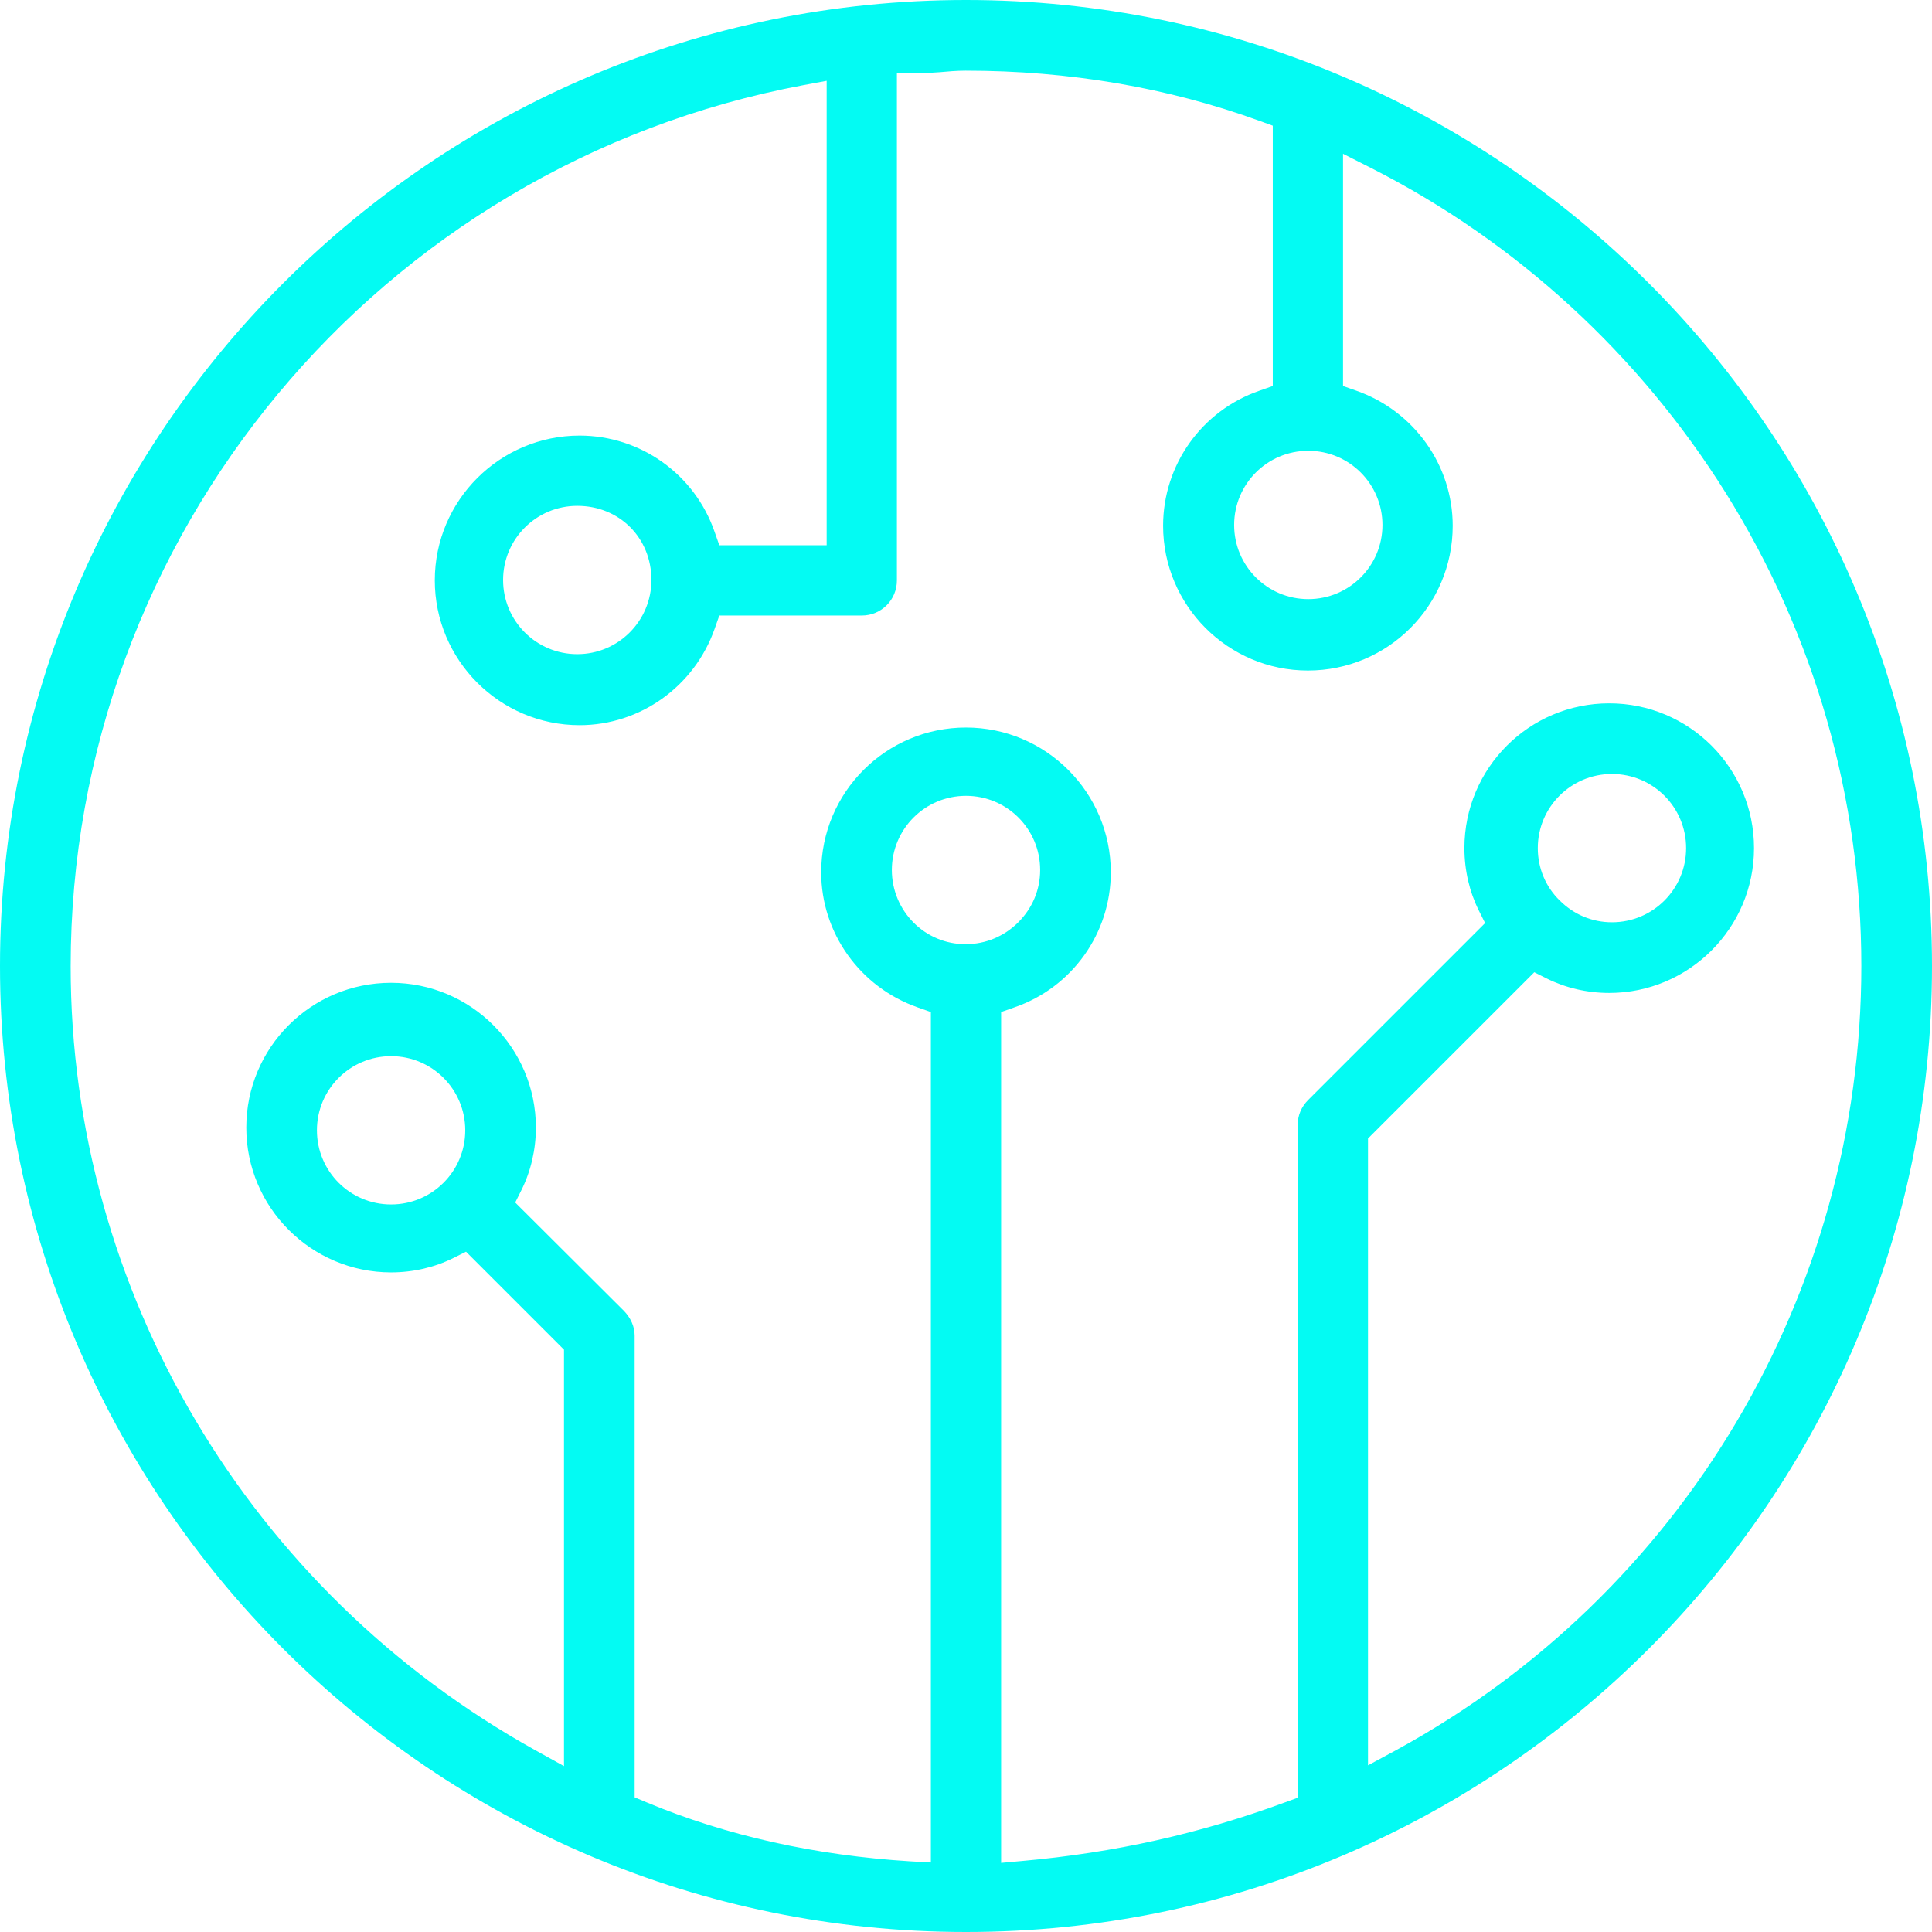 <svg width="100" height="100" viewBox="0 0 100 100" fill="none" xmlns="http://www.w3.org/2000/svg">
<path d="M50 0C22.424 0 0 22.424 0 50C0 77.576 22.424 100 50 100C77.576 100 100 77.576 100 50C100 22.424 77.576 0 50 0ZM46.162 45.03C46.162 42.909 47.879 41.192 50 41.192C52.121 41.192 53.838 42.909 53.838 45.03C53.838 46.061 53.434 47.01 52.707 47.737C51.98 48.465 51.01 48.869 50 48.869C47.879 48.889 46.162 47.151 46.162 45.03ZM96.343 50C96.343 66.929 87.131 82.465 72.303 90.566L70.808 91.374V58.929L79.414 50.323L80.061 50.647C81.03 51.131 82.141 51.394 83.293 51.394C87.414 51.394 90.788 48.04 90.788 43.899C90.788 39.758 87.434 36.404 83.293 36.404C79.151 36.404 75.798 39.758 75.798 43.899C75.798 45.05 76.061 46.162 76.545 47.131L76.869 47.778L67.717 56.929C67.353 57.293 67.172 57.737 67.172 58.202V93.05L66.505 93.293C62.121 94.909 57.677 95.899 52.929 96.323L51.818 96.424V52.384L52.505 52.141C55.495 51.111 57.495 48.303 57.495 45.151C57.495 41.03 54.141 37.657 50 37.657C45.859 37.657 42.505 41.01 42.505 45.151C42.505 48.283 44.505 51.091 47.495 52.141L48.182 52.384V96.404L47.111 96.343C42.242 96.04 37.636 95.03 33.475 93.293L32.849 93.03V69.131C32.849 68.667 32.647 68.222 32.303 67.859L26.667 62.242L26.99 61.596C27.475 60.626 27.737 59.495 27.737 58.364C27.737 54.242 24.384 50.869 20.242 50.869C16.101 50.869 12.748 54.222 12.748 58.364C12.748 62.505 16.121 65.859 20.242 65.859C21.394 65.859 22.505 65.596 23.475 65.111L24.121 64.788L29.192 69.859V91.414L27.697 90.586C12.869 82.343 3.657 66.808 3.657 50.02C3.657 27.717 19.616 8.525 41.596 4.404L42.788 4.182V28.222H37.232L36.99 27.535C35.96 24.546 33.151 22.546 30 22.546C25.879 22.546 22.505 25.899 22.505 30.04C22.505 34.162 25.859 37.535 30 37.535C33.131 37.535 35.939 35.535 36.99 32.545L37.232 31.859H44.606C45.616 31.859 46.424 31.05 46.424 30.04V3.798H47.434C47.818 3.798 48.202 3.758 48.626 3.737C49.071 3.697 49.515 3.657 49.98 3.657C55.313 3.657 60.444 4.525 65.212 6.263L65.879 6.505V19.98L65.192 20.222C62.202 21.253 60.202 24.061 60.202 27.212C60.202 31.333 63.556 34.707 67.697 34.707C71.838 34.707 75.192 31.354 75.192 27.212C75.192 24.081 73.192 21.273 70.202 20.222L69.515 19.98V7.96L70.99 8.707C78.505 12.525 84.828 18.343 89.313 25.495C93.919 32.849 96.343 41.313 96.343 50ZM79.596 43.899C79.596 41.778 81.313 40.061 83.434 40.061C85.556 40.061 87.273 41.778 87.273 43.899C87.273 46.02 85.556 47.737 83.434 47.737C82.404 47.737 81.454 47.333 80.727 46.606C80 45.899 79.596 44.929 79.596 43.899ZM24.081 58.505C24.081 60.626 22.364 62.343 20.242 62.343C18.121 62.343 16.404 60.626 16.404 58.505C16.404 56.384 18.121 54.667 20.242 54.667C22.364 54.667 24.081 56.384 24.081 58.505ZM33.717 30.02C33.717 32.141 32 33.859 29.879 33.859C27.758 33.859 26.04 32.141 26.04 30.02C26.04 27.899 27.758 26.182 29.879 26.182C32.061 26.182 33.717 27.838 33.717 30.02ZM67.717 23.333C69.838 23.333 71.556 25.05 71.556 27.172C71.556 29.293 69.838 31.01 67.717 31.01C65.596 31.01 63.879 29.293 63.879 27.172C63.879 25.05 65.596 23.333 67.717 23.333Z" fill="#03FBF3"/>
</svg>
